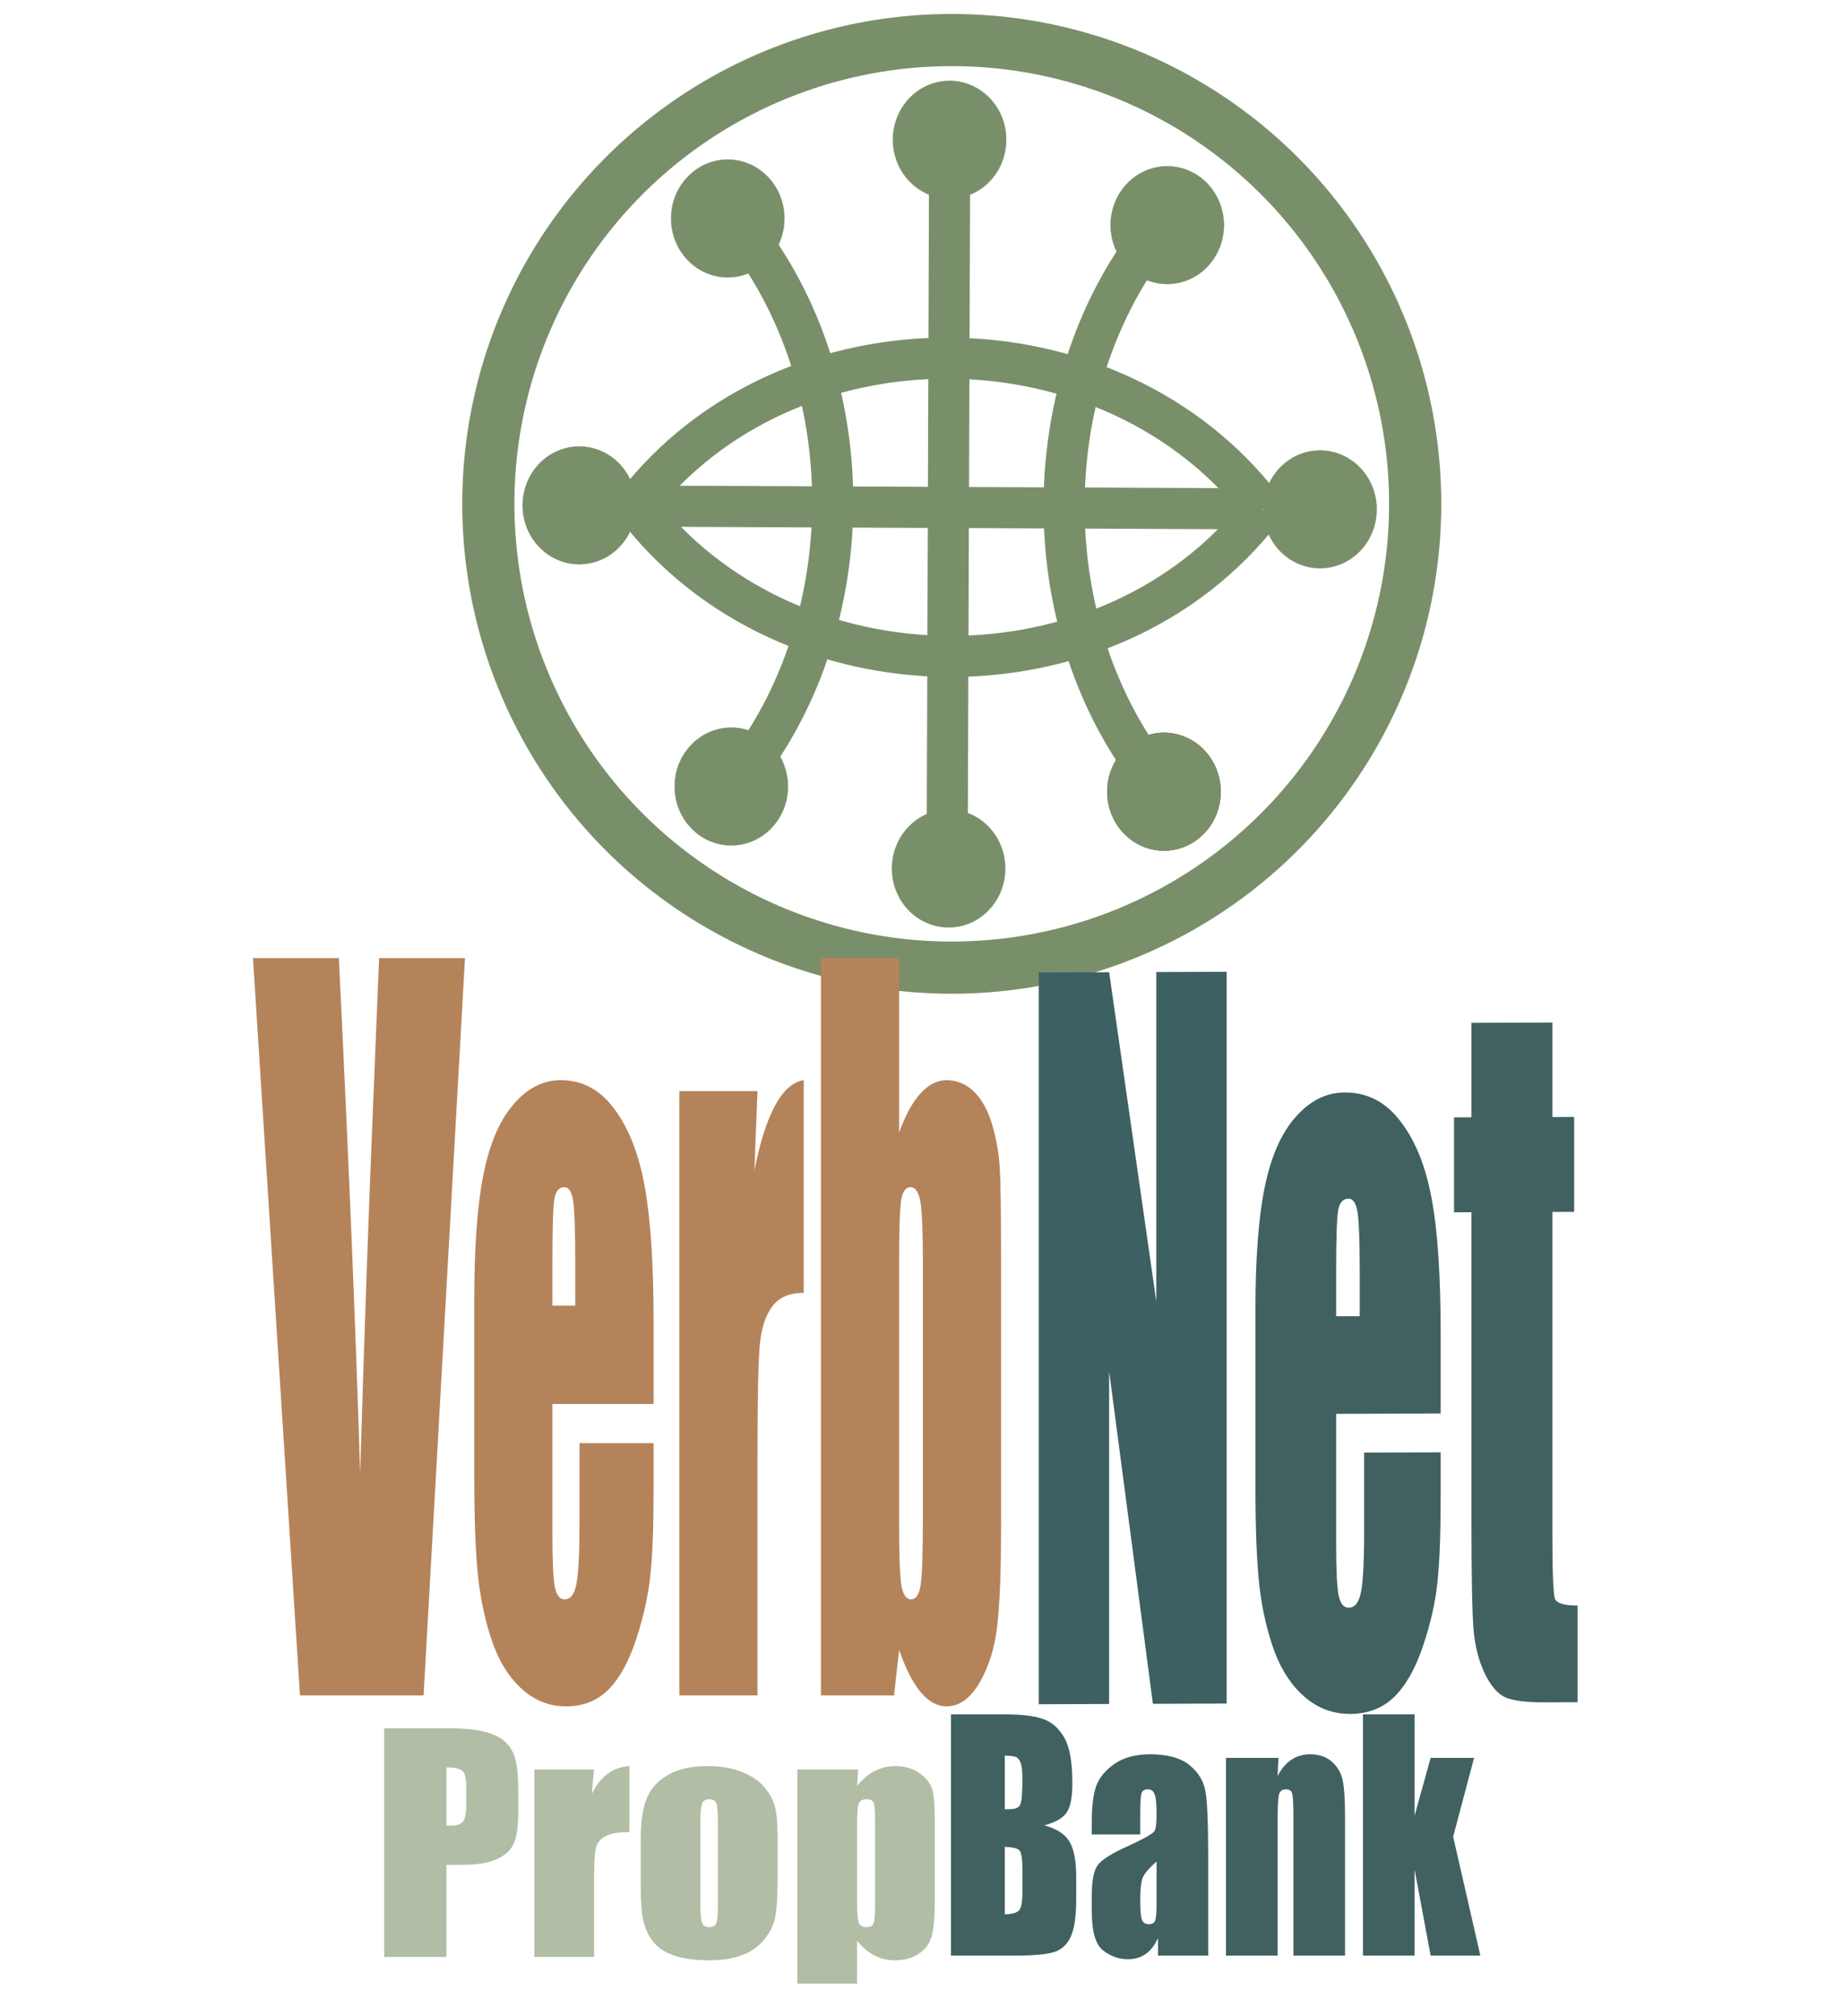 <svg xmlns="http://www.w3.org/2000/svg" xml:space="preserve" width="341.333" height="373.333"><defs><filter id="b" width="1.222" height="1.129" x="-.111" y="-.064" style="color-interpolation-filters:sRGB"><feGaussianBlur in="SourceGraphic" result="blur" stdDeviation="6"/><feDiffuseLighting lighting-color="#FFF" result="diffuse" surfaceScale="10"><feDistantLight azimuth="235" elevation="25"/></feDiffuseLighting><feComposite in="diffuse" in2="diffuse" k1="1" operator="arithmetic" result="composite1"/><feComposite in="composite1" in2="SourceGraphic" k1="1" k3="1" operator="arithmetic" result="composite2"/></filter><filter id="h" width="1.407" height="1.231" x="-.203" y="-.115" style="color-interpolation-filters:sRGB"><feGaussianBlur in="SourceGraphic" result="blur" stdDeviation="6"/><feDiffuseLighting lighting-color="#FFF" result="diffuse" surfaceScale="10"><feDistantLight azimuth="235" elevation="25"/></feDiffuseLighting><feComposite in="diffuse" in2="diffuse" k1="1" operator="arithmetic" result="composite1"/><feComposite in="composite1" in2="SourceGraphic" k1="1" k3="1" operator="arithmetic" result="composite2"/></filter><filter id="g" width="1.401" height="1.277" x="-.2" y="-.138" style="color-interpolation-filters:sRGB"><feGaussianBlur in="SourceGraphic" result="blur" stdDeviation="6"/><feDiffuseLighting lighting-color="#FFF" result="diffuse" surfaceScale="10"><feDistantLight azimuth="235" elevation="25"/></feDiffuseLighting><feComposite in="diffuse" in2="diffuse" k1="1" operator="arithmetic" result="composite1"/><feComposite in="composite1" in2="SourceGraphic" k1="1" k3="1" operator="arithmetic" result="composite2"/></filter><filter id="f" width="1.41" height="1.272" x="-.205" y="-.136" style="color-interpolation-filters:sRGB"><feGaussianBlur in="SourceGraphic" result="blur" stdDeviation="6"/><feDiffuseLighting lighting-color="#FFF" result="diffuse" surfaceScale="10"><feDistantLight azimuth="235" elevation="25"/></feDiffuseLighting><feComposite in="diffuse" in2="diffuse" k1="1" operator="arithmetic" result="composite1"/><feComposite in="composite1" in2="SourceGraphic" k1="1" k3="1" operator="arithmetic" result="composite2"/></filter><filter id="e" width="1.381" height="1.231" x="-.191" y="-.115" style="color-interpolation-filters:sRGB"><feGaussianBlur in="SourceGraphic" result="blur" stdDeviation="6"/><feDiffuseLighting lighting-color="#FFF" result="diffuse" surfaceScale="10"><feDistantLight azimuth="235" elevation="25"/></feDiffuseLighting><feComposite in="diffuse" in2="diffuse" k1="1" operator="arithmetic" result="composite1"/><feComposite in="composite1" in2="SourceGraphic" k1="1" k3="1" operator="arithmetic" result="composite2"/></filter><filter id="d" width="1.337" height="1.139" x="-.169" y="-.069" style="color-interpolation-filters:sRGB"><feGaussianBlur in="SourceGraphic" result="blur" stdDeviation="6"/><feDiffuseLighting lighting-color="#FFF" result="diffuse" surfaceScale="10"><feDistantLight azimuth="235" elevation="25"/></feDiffuseLighting><feComposite in="diffuse" in2="diffuse" k1="1" operator="arithmetic" result="composite1"/><feComposite in="composite1" in2="SourceGraphic" k1="1" k3="1" operator="arithmetic" result="composite2"/></filter><filter id="c" width="1.225" height="1.152" x="-.112" y="-.076" style="color-interpolation-filters:sRGB"><feGaussianBlur in="SourceGraphic" result="blur" stdDeviation="6"/><feDiffuseLighting lighting-color="#FFF" result="diffuse" surfaceScale="10"><feDistantLight azimuth="235" elevation="25"/></feDiffuseLighting><feComposite in="diffuse" in2="diffuse" k1="1" operator="arithmetic" result="composite1"/><feComposite in="composite1" in2="SourceGraphic" k1="1" k3="1" operator="arithmetic" result="composite2"/></filter><filter id="a" width="1.14" height="1.14" x="-.07" y="-.07" style="color-interpolation-filters:sRGB"><feGaussianBlur in="SourceGraphic" result="result0" stdDeviation="5"/><feDiffuseLighting lighting-color="#FEFEFE" result="result5" surfaceScale="10"><feDistantLight azimuth="235" elevation="13"/></feDiffuseLighting><feComposite in="result5" in2="SourceGraphic" k1="1" k3=".6" operator="arithmetic" result="result4"/></filter></defs><g style="stroke:#798f6a;filter:url(#a)" transform="translate(148.71 -228.543)scale(.598)"><ellipse cx="46.088" cy="538.184" rx="143.525" ry="143.608" style="fill:none;stroke:#798f6a;stroke-width:16.161;stroke-miterlimit:4;stroke-dasharray:none;stroke-opacity:1"/><path d="m-52.15 538.877 194.393.855m-97.56 101.571.731-205.043m-59.895 22.752c31.827 45.91 31.59 112.337-.564 157.967m119.626.526c-31.826-45.91-31.59-112.337.564-157.967m-156.997 79.006c47.256-61.201 147.653-60.441 194.481 1.184m-.314.222c-47.256 61.201-147.339 60.443-194.168-1.183" style="fill:none;stroke:#798f6a;stroke-width:12.725;stroke-opacity:1"/><ellipse cx="-466.943" cy="438.428" rx="17.87" ry="17.92" style="fill:#798f6a;fill-opacity:1;stroke:#798f6a;stroke-width:.079" transform="matrix(-.721 -.693 -.665 .747 0 0)"/><ellipse cx="-478.924" cy="278.434" rx="17.87" ry="17.92" style="fill:#798f6a;fill-opacity:1;stroke:#798f6a;stroke-width:.079" transform="matrix(-.721 -.693 -.665 .747 0 0)"/><ellipse cx="-306.635" cy="436.624" rx="17.87" ry="17.92" style="fill:#798f6a;fill-opacity:1;stroke:#798f6a;stroke-width:.079" transform="matrix(-.721 -.693 -.665 .747 0 0)"/><ellipse cx="-399.743" cy="466.781" rx="17.87" ry="17.92" style="fill:#798f6a;fill-opacity:1;stroke:#798f6a;stroke-width:.079" transform="matrix(-.721 -.693 -.665 .747 0 0)"/><ellipse cx="-281.893" cy="340.652" rx="17.87" ry="17.92" style="fill:#798f6a;fill-opacity:1;stroke:#798f6a;stroke-width:.079" transform="matrix(-.721 -.693 -.665 .747 0 0)"/><ellipse cx="-385.005" cy="247.763" rx="17.87" ry="17.92" style="fill:#798f6a;fill-opacity:1;stroke:#798f6a;stroke-width:.079" transform="matrix(-.721 -.693 -.665 .747 0 0)"/><ellipse cx="-500.973" cy="375.022" rx="17.87" ry="17.92" style="fill:#4c0000;fill-opacity:1;stroke:#798f6a;stroke-width:.079" transform="matrix(-.721 -.693 -.665 .747 0 0)"/><ellipse cx="-500.973" cy="375.022" rx="17.87" ry="17.92" style="fill:#798f6a;fill-opacity:1;stroke:#798f6a;stroke-width:.079" transform="matrix(-.721 -.693 -.665 .747 0 0)"/><ellipse cx="-317.022" cy="275.431" rx="17.87" ry="17.92" style="fill:#798f6a;fill-opacity:1;stroke:#798f6a;stroke-width:.079" transform="matrix(-.721 -.693 -.665 .747 0 0)"/></g><g aria-label="Net" style="font-style:normal;font-variant:normal;font-weight:400;font-stretch:condensed;font-size:282.827px;line-height:100%;font-family:Impact;-inkscape-font-specification:&quot;Impact, Condensed&quot;;font-variant-ligatures:normal;font-variant-caps:normal;font-variant-numeric:normal;font-feature-settings:normal;text-align:start;letter-spacing:0;word-spacing:0;writing-mode:lr-tb;text-anchor:start;fill:#066;fill-opacity:1;stroke:none;stroke-width:18.47px;stroke-linecap:butt;stroke-linejoin:miter;stroke-opacity:.996"><path d="M-548.369 76.12v223.583h-50.958l-30.244-101.641v101.64h-48.61V76.12h48.61l32.591 100.675V76.12Z" style="fill:#3d6062;fill-opacity:1;stroke-width:18.47px;filter:url(#b)" transform="matrix(.268 -.001 0 .606 374.143 133.258)"/><path d="M-400.464 211.32h-72.226v39.634q0 12.429 1.795 16.02 1.795 3.59 6.905 3.59 6.353 0 8.424-4.695 2.21-4.834 2.21-18.506v-24.167h52.892v13.534q0 16.986-2.21 26.1-2.071 9.115-9.943 19.472-7.872 10.358-20.024 15.606-12.015 5.11-30.244 5.11-17.677 0-31.21-5.11-13.534-5.11-21.13-13.948-7.457-8.977-10.357-19.61-2.9-10.772-2.9-31.21v-53.445q0-24.03 6.49-37.84 6.491-13.948 21.268-21.267 14.776-7.457 33.972-7.457 23.477 0 38.668 8.976 15.329 8.839 21.405 23.615 6.215 14.639 6.215 41.292zm-55.93-29.83v-13.396q0-14.224-1.52-18.367-1.519-4.143-6.214-4.143-5.8 0-7.181 3.59-1.381 3.453-1.381 18.92v13.396z" style="fill:#3e5f5f;fill-opacity:.984;stroke-width:18.47px;filter:url(#c)" transform="matrix(.268 -.001 0 .606 374.143 133.258)"/><path d="M-323.267 92.002v28.862h15.053v29.001h-15.053v98.05q0 18.092 1.795 20.163 1.934 2.072 15.606 2.072v29.553h-22.51q-19.058 0-27.206-1.52-8.148-1.656-14.362-7.318-6.215-5.8-7.734-13.12-1.519-7.457-1.519-34.8v-93.08h-12.015v-29h12.015V92.001Z" style="fill:#3e5f5f;fill-opacity:.984;stroke-width:18.47px;filter:url(#d)" transform="matrix(.268 -.001 0 .606 374.143 133.258)"/></g><g style="font-style:normal;font-variant:normal;font-weight:400;font-stretch:condensed;font-size:279px;line-height:0%;font-family:Impact;-inkscape-font-specification:&quot;Impact, Condensed&quot;;font-variant-ligatures:normal;font-variant-caps:normal;font-variant-numeric:normal;font-feature-settings:normal;text-align:start;writing-mode:lr-tb;text-anchor:start;fill:#681c68;fill-opacity:1;stroke:none;stroke-width:1.025;stroke-miterlimit:4;stroke-dasharray:none;stroke-opacity:1"><path d="m-1095.152 71.318-29.153 220.557h-87.051l-33.104-220.557h60.486q10.49 91.138 14.985 154.077 4.496-63.62 9.4-113.072l3.95-41.005zm132.825 133.369h-71.249v39.099q0 12.26 1.771 15.802t6.812 3.542q6.266 0 8.31-4.632 2.18-4.768 2.18-18.254v-23.84h52.176v13.35q0 16.756-2.18 25.747-2.043 8.992-9.808 19.209-7.766 10.217-19.754 15.394-11.852 5.04-29.834 5.04-17.438 0-30.788-5.04-13.351-5.04-20.844-13.76-7.356-8.854-10.217-19.344-2.86-10.626-2.86-30.788V173.49q0-23.704 6.402-37.327 6.403-13.76 20.98-20.98 14.576-7.356 33.512-7.356 23.16 0 38.145 8.855 15.121 8.718 21.115 23.295 6.13 14.44 6.13 40.733zm-55.173-29.425v-13.215q0-14.031-1.499-18.118-1.499-4.087-6.13-4.087-5.722 0-7.084 3.542-1.363 3.406-1.363 18.663v13.215zm128.329-64.165-2.18 23.704q11.988-25.475 34.739-26.973v63.62q-15.122 0-22.206 4.086-7.084 4.087-8.719 11.444-1.634 7.22-1.634 33.512v71.385h-55.037V111.097Zm99.721-39.779v52.176q6.81-7.901 15.12-11.716 8.447-3.95 18.256-3.95 11.307 0 19.617 3.542t12.67 9.944q4.359 6.403 5.176 12.534.954 6.13.954 26.156v81.466q0 19.89-2.725 29.698-2.588 9.672-12.397 16.893-9.808 7.084-23.295 7.084-9.673 0-18.119-4.224-8.31-4.223-15.258-12.67l-3.542 13.624h-51.495V71.318Zm16.756 91.138q0-14.032-1.771-18.255-1.771-4.36-6.948-4.36-5.04 0-6.54 3.815-1.498 3.678-1.498 18.8v77.924q0 14.577 1.635 18.663 1.771 4.087 6.812 4.087 5.176 0 6.675-4.223 1.635-4.223 1.635-20.298z" aria-label="Verb" style="fill:#b5835a;fill-opacity:1;stroke-width:1.025" transform="matrix(.263 0 0 .619 374.143 133.258)"/></g><g style="stroke-width:1.192"><g aria-label="Bank" style="font-style:normal;font-variant:normal;font-weight:400;font-stretch:condensed;font-size:157.87px;line-height:0%;font-family:Impact;-inkscape-font-specification:&quot;Impact, Condensed&quot;;font-variant-ligatures:normal;font-variant-caps:normal;font-variant-numeric:normal;font-feature-settings:normal;text-align:start;writing-mode:lr-tb;text-anchor:start;fill:#006f6f;fill-opacity:1;stroke-width:4.588"><path d="M-526.83 422.608h32.375q15.34 0 23.203 2.39 7.94 2.39 12.796 9.712 4.856 7.246 4.856 23.434 0 10.946-3.469 15.263-3.391 4.317-13.49 6.63 11.255 2.543 15.263 8.478 4.009 5.859 4.009 18.038v11.563q0 12.642-2.93 18.732-2.852 6.09-9.173 8.325-6.32 2.235-25.9 2.235h-37.54zm32.452 21.352v27.75q2.082-.076 3.238-.076 4.78 0 6.09-2.313 1.31-2.39 1.31-13.49 0-5.858-1.08-8.17-1.078-2.39-2.851-3.007-1.696-.617-6.707-.694zm0 47.176v34.92q6.86-.232 8.711-2.159 1.927-1.927 1.927-9.481v-11.64q0-8.017-1.696-9.713-1.696-1.695-8.942-1.927z" style="fill:#3e5f5f;fill-opacity:.984;stroke-width:6.749;filter:url(#e)" transform="matrix(.307 0 0 .358 337.864 166.135)"/><path d="M-412.668 484.738h-29.215v-6.86q0-11.871 2.698-18.27 2.775-6.474 11.023-11.408 8.248-4.933 21.43-4.933 15.802 0 23.819 5.627 8.017 5.55 9.636 13.72 1.618 8.095 1.618 33.456v51.338h-30.294v-9.096q-2.852 5.473-7.4 8.248-4.471 2.698-10.715 2.698-8.17 0-15.031-4.548-6.784-4.625-6.784-20.119v-8.402q0-11.486 3.623-15.648 3.623-4.163 17.96-9.713 15.34-6.013 16.42-8.094 1.079-2.081 1.079-8.48 0-8.016-1.233-10.406-1.157-2.466-3.932-2.466-3.16 0-3.931 2.08-.77 2.005-.77 10.561zm9.867 14.03q-7.477 5.473-8.71 9.173-1.157 3.7-1.157 10.637 0 7.94 1.002 10.253 1.08 2.312 4.163 2.312 2.93 0 3.777-1.773.925-1.85.925-9.558z" style="fill:#3e5f5f;fill-opacity:.984;stroke-width:6.749;filter:url(#f)" transform="matrix(.307 0 0 .358 337.864 166.135)"/><path d="m-329.262 445.117-.54 9.404q3.392-5.627 8.248-8.402 4.934-2.852 11.332-2.852 8.017 0 13.104 3.777 5.088 3.777 6.552 9.558 1.465 5.705 1.465 19.117v71.69h-31.142v-70.842q0-10.56-.694-12.873-.694-2.312-3.854-2.312-3.315 0-4.163 2.698-.848 2.62-.848 14.183v69.145h-31.142V445.117Z" style="fill:#3e5f5f;fill-opacity:.984;stroke-width:6.749;filter:url(#g)" transform="matrix(.307 0 0 .358 337.864 166.135)"/><path d="m-211.245 445.117-12.642 40.778 16.419 61.513h-29.986l-9.713-44.555v44.555h-31.142v-124.8h31.142v52.418l9.713-29.91z" style="fill:#3e5f5f;fill-opacity:.984;stroke-width:6.749;filter:url(#h)" transform="matrix(.307 0 0 .358 337.864 166.135)"/></g><g style="font-style:normal;font-variant:normal;font-weight:400;font-stretch:condensed;font-size:165.327px;line-height:0%;font-family:Impact;-inkscape-font-specification:&quot;Impact, Condensed&quot;;font-variant-ligatures:normal;font-variant-caps:normal;font-variant-numeric:normal;font-feature-settings:normal;text-align:start;writing-mode:lr-tb;text-anchor:start;fill:#5b185b;fill-opacity:1;stroke:none;stroke-width:5.217;stroke-miterlimit:4;stroke-dasharray:none;stroke-opacity:1"><path d="M-786.734 474.885h34.228q13.885 0 21.312 2.18 7.507 2.179 11.22 6.296 3.795 4.117 5.086 10.01 1.373 5.812 1.373 18.083v11.382q0 12.512-2.584 18.244-2.583 5.732-9.525 8.8-6.862 3.067-18.002 3.067h-9.122v52.633h-33.986zm33.986 22.36v33.26q1.453.08 2.502.08 4.682 0 6.458-2.26 1.857-2.34 1.857-9.606v-10.737q0-6.7-2.099-8.718t-8.718-2.018zm80.645 1.212-1.292 14.046q7.104-15.096 20.586-15.984v37.7q-8.961 0-13.159 2.421-4.197 2.422-5.166 6.781-.969 4.279-.969 19.859v42.3h-32.613V498.457Zm100.262 37.618v26.236q0 14.45-1.453 21.23-1.453 6.701-6.216 12.594-4.763 5.812-12.27 8.638-7.427 2.744-17.115 2.744-10.817 0-18.324-2.34-7.508-2.422-11.706-7.185-4.117-4.844-5.893-11.625-1.776-6.861-1.776-20.504v-27.447q0-14.934 3.23-23.33 3.229-8.395 11.624-13.481 8.396-5.086 21.473-5.086 10.979 0 18.81 3.31 7.91 3.23 12.189 8.476 4.278 5.247 5.812 10.818 1.615 5.57 1.615 16.952zm-32.614-8.073q0-8.234-.888-10.333-.888-2.18-3.794-2.18t-3.875 2.18q-.968 2.1-.968 10.333v48.355q0 7.588.968 9.93.97 2.26 3.795 2.26 2.906 0 3.794-2.099.968-2.099.968-9.041zm76.609-29.545-.565 9.445q4.36-5.732 9.607-8.557 5.247-2.826 11.463-2.826 7.588 0 13.077 4.117 5.57 4.037 6.943 9.365 1.372 5.327 1.372 18.082v45.126q0 14.611-1.776 20.827-1.695 6.135-7.104 9.849-5.328 3.632-12.916 3.632-6.054 0-11.22-2.825-5.167-2.825-9.446-8.395v24.54h-32.613v-122.38Zm9.284 31.16q0-9.93-.727-12.028-.726-2.1-4.036-2.1-3.229 0-4.198 2.423-.888 2.421-.888 11.705v44.4q0 9.686.969 12.108.969 2.422 4.198 2.422 3.148 0 3.875-2.18.807-2.26.807-10.817z" aria-label="Prop" style="fill:#b0bca3;fill-opacity:.984;stroke-width:5.217" transform="matrix(.339 0 0 .324 337.864 166.135)"/></g></g></svg>